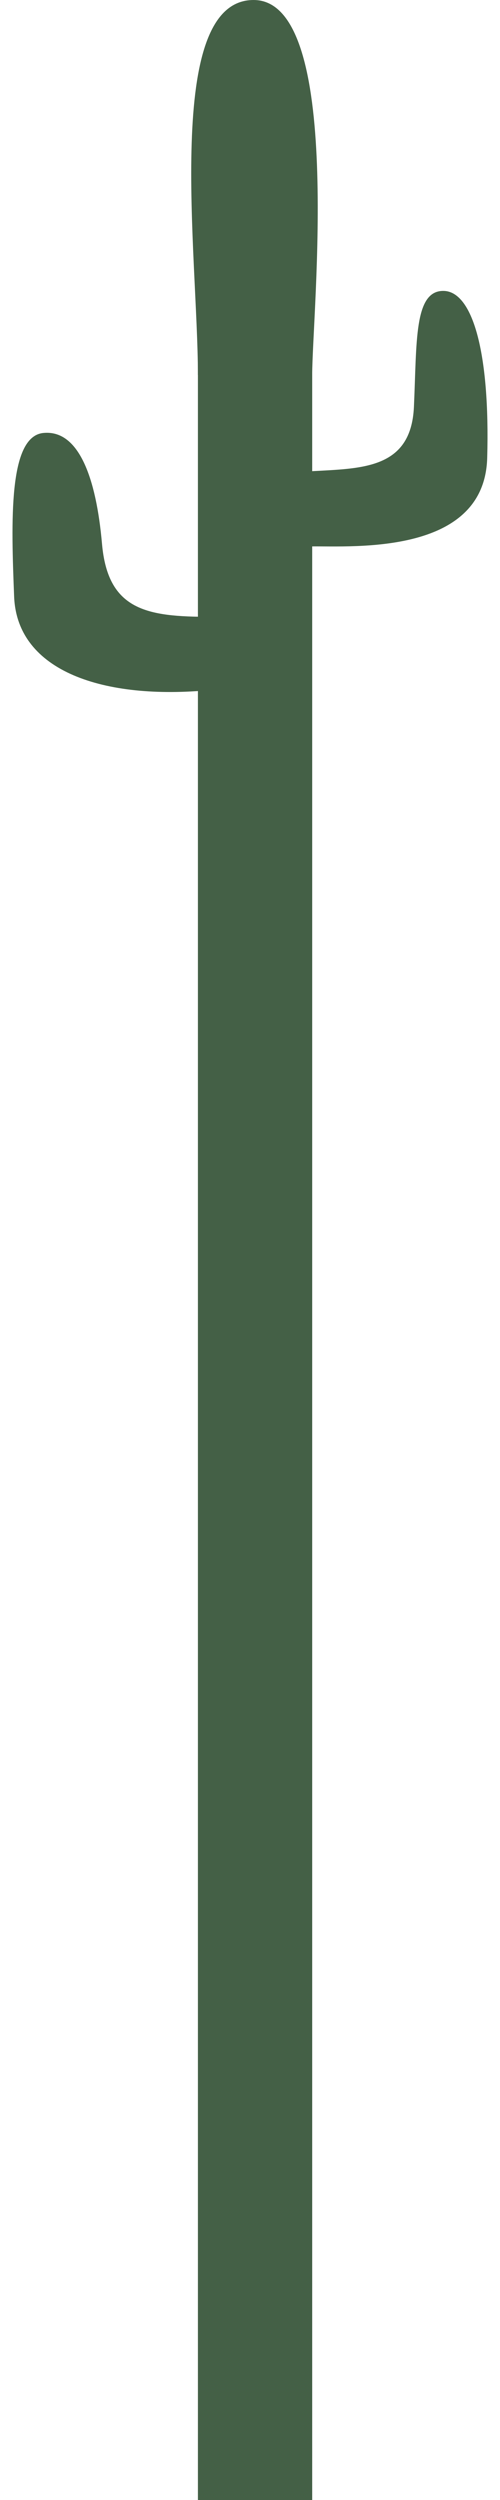 <?xml version="1.0" encoding="utf-8"?>
<!-- Generator: Adobe Illustrator 16.0.4, SVG Export Plug-In . SVG Version: 6.00 Build 0)  -->
<!DOCTYPE svg PUBLIC "-//W3C//DTD SVG 1.1//EN" "http://www.w3.org/Graphics/SVG/1.1/DTD/svg11.dtd">
<svg version="1.1" id="Layer_1" xmlns="http://www.w3.org/2000/svg" xmlns:xlink="http://www.w3.org/1999/xlink" x="0px" y="0px"
	 width="40px" height="200px" viewBox="0 0 40 200" enable-background="new 0 0 40 200" xml:space="preserve">
<rect x="15.833" y="28" fill="#446046" width="9.143" height="172"/>
<path fill="#446046" d="M15.833,30c0-9.546-2.812-30,4.454-30c7.266,0,4.688,25.091,4.688,30"/>
<path fill="#446046" d="M24.419,37.727c4.243-0.271,8.462,0,8.695-5.182c0.234-5.182,0-9.273,2.346-9.273
	c2.344,0,3.75,4.91,3.516,13.364c-0.233,8.455-12.591,6.851-14.731,7.108"/>
<path fill="#446046" d="M16.833,49.346c-5.089,0-8.204-0.513-8.672-5.838c-0.469-5.326-1.875-9.145-4.687-8.871
	c-2.813,0.272-2.579,7.09-2.344,13.09c0.234,6.002,7.199,8.293,15.703,7.474"/>
</svg>
